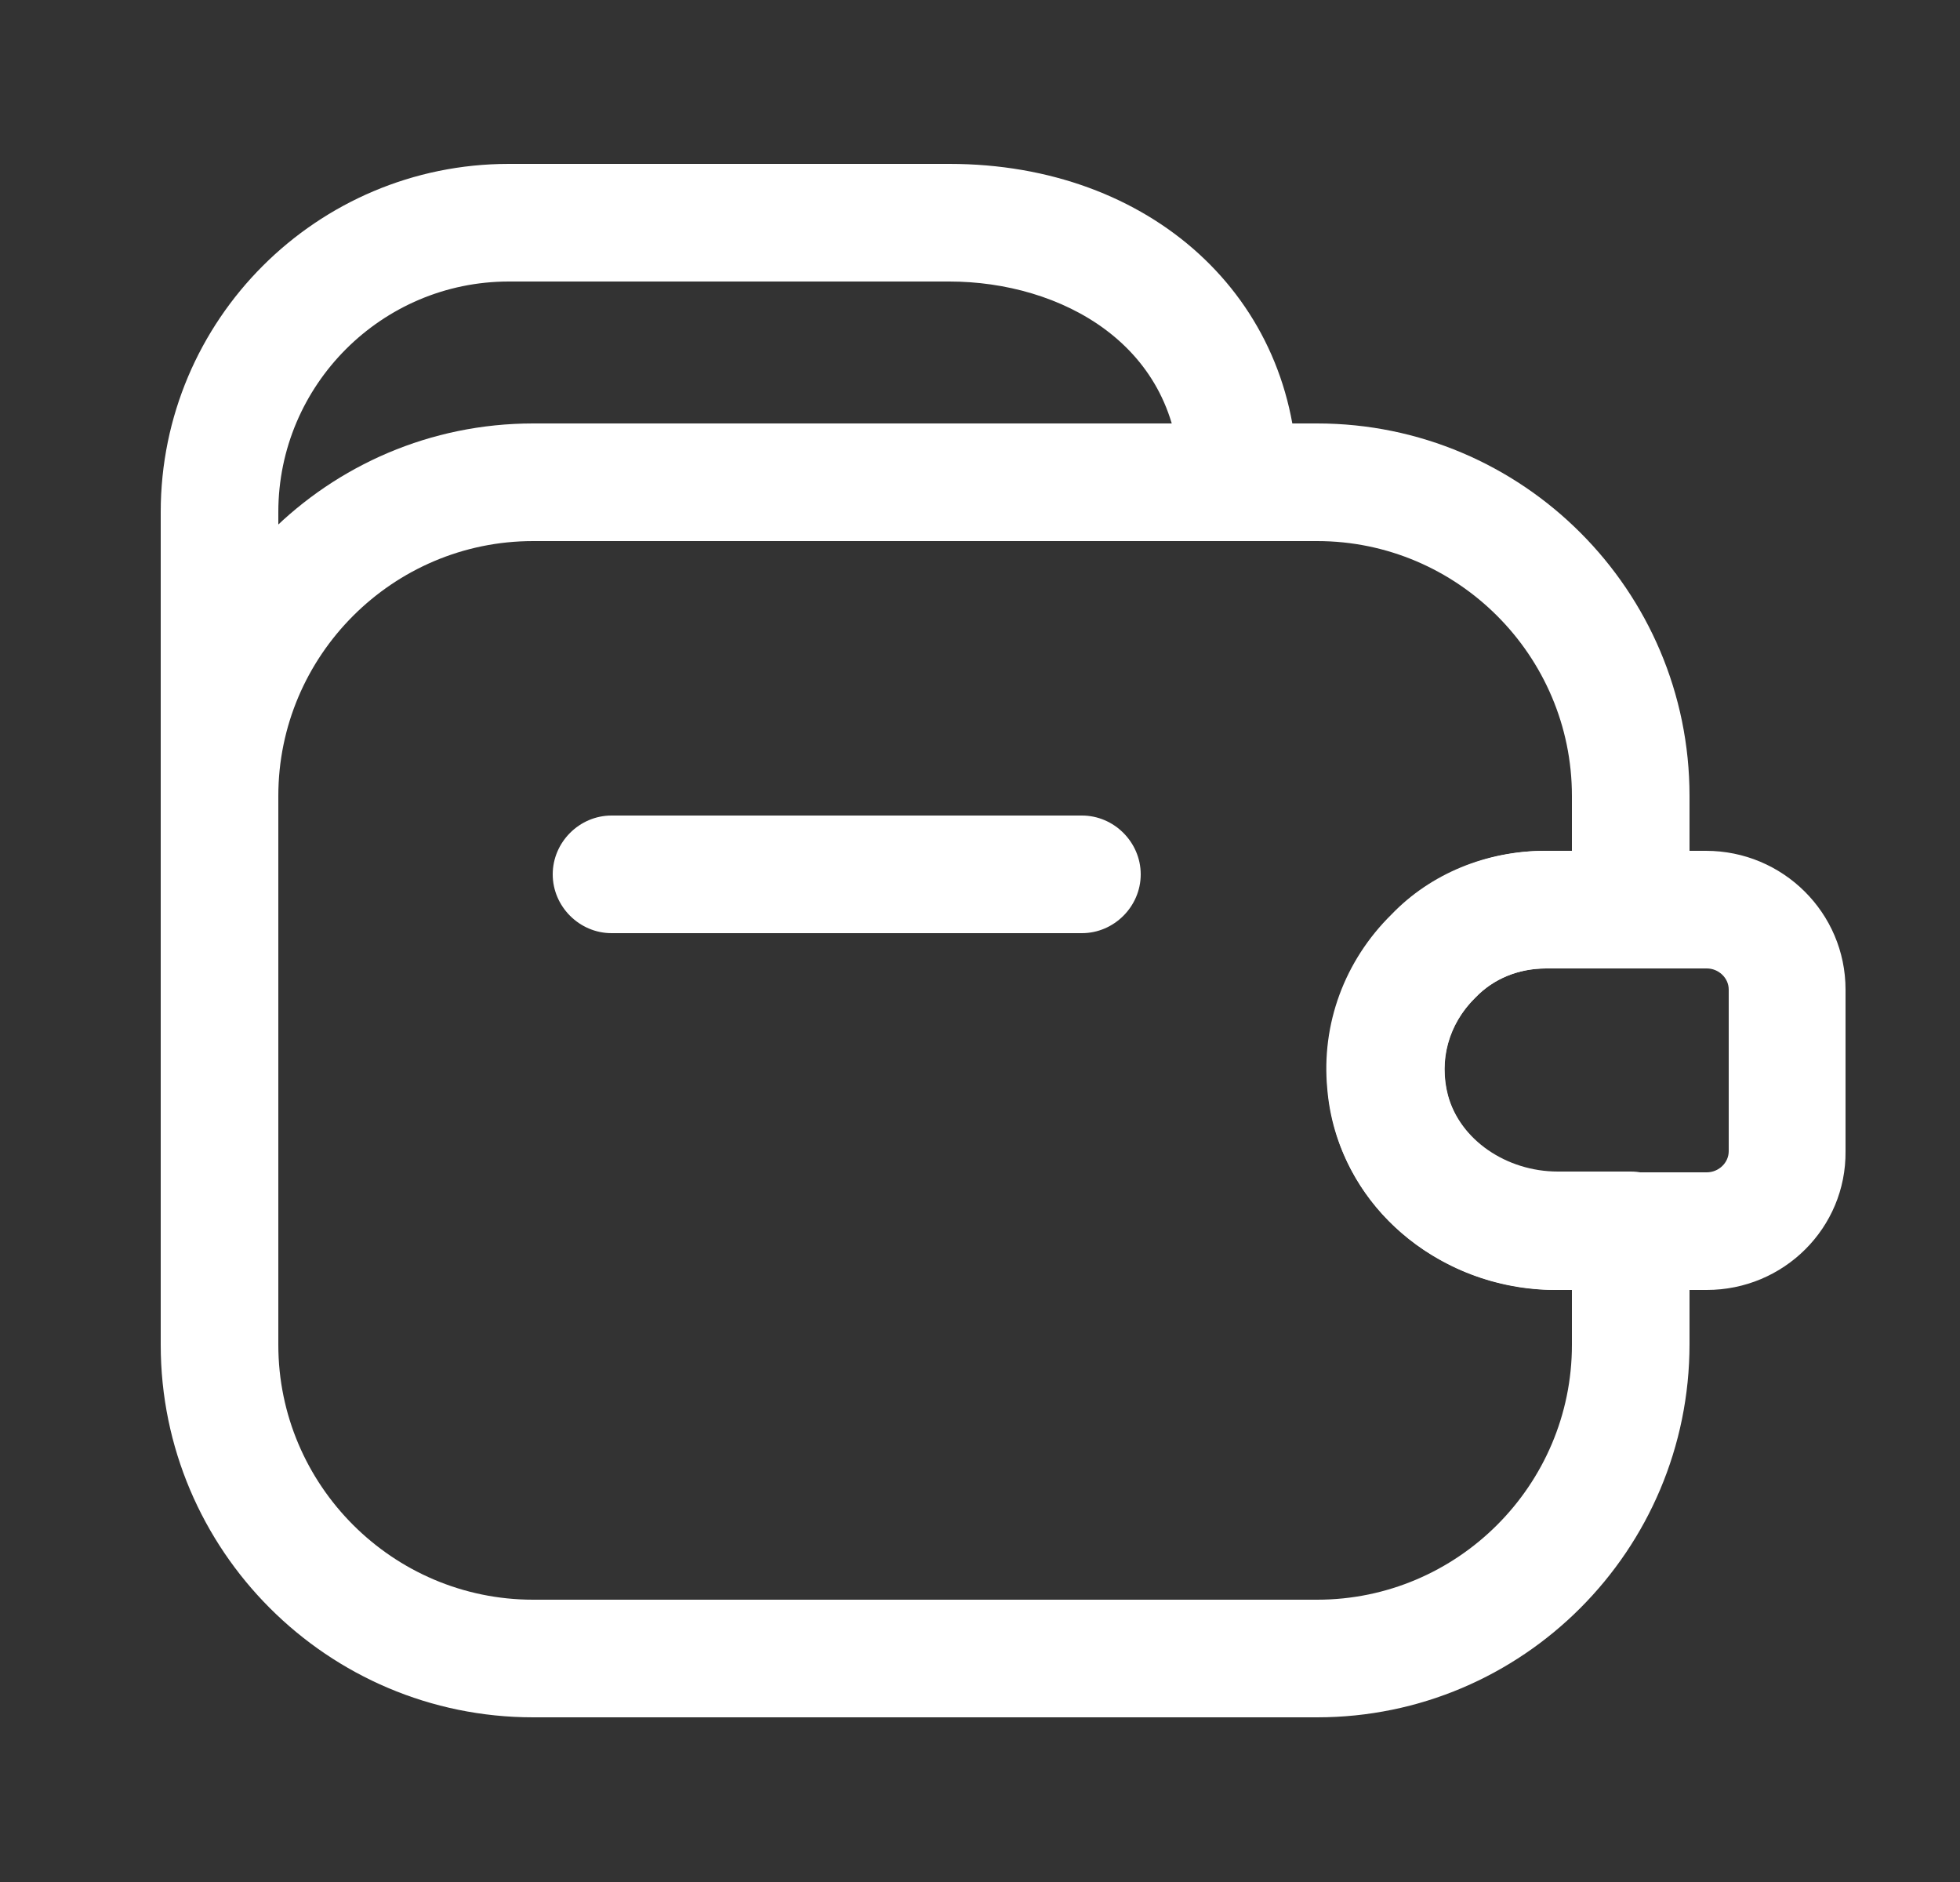 <svg width="25" height="24" viewBox="0 0 25 24" fill="none" xmlns="http://www.w3.org/2000/svg">
<rect x="0" y="0" width="25" height="24" fill="#333333" stroke="none"/>
<path d="M13.8 11.9H7.8C7.39 11.9 7.05 11.56 7.05 11.15C7.05 10.74 7.39 10.4 7.8 10.4H13.8C14.21 10.4 14.55 10.74 14.55 11.15C14.55 11.56 14.21 11.9 13.8 11.9Z" fill="white"/>
<path d="M2.8 11.9C2.39 11.9 2.05 11.56 2.05 11.15V6.53C2.05 4.08 4.04 2.09 6.49 2.09H12.11C14.68 2.09 16.55 3.8 16.55 6.15C16.55 6.56 16.21 6.9 15.8 6.9C15.39 6.9 15.05 6.56 15.05 6.15C15.05 4.39 13.52 3.59 12.11 3.59H6.49C4.87 3.59 3.55 4.91 3.55 6.53V11.15C3.55 11.57 3.21 11.9 2.8 11.9Z" fill="white"/>
<path d="M16.8 21.9H6.8C4.18 21.9 2.05 19.77 2.05 17.15V10.15C2.05 7.53 4.18 5.4 6.8 5.4H16.8C19.42 5.4 21.55 7.53 21.55 10.15V11.6C21.55 12.01 21.21 12.35 20.8 12.35H19.72C19.37 12.35 19.05 12.48 18.82 12.72L18.81 12.73C18.48 13.06 18.35 13.52 18.47 13.97C18.62 14.53 19.21 14.94 19.87 14.94H20.8C21.21 14.94 21.55 15.28 21.55 15.69V17.14C21.55 19.77 19.42 21.9 16.8 21.9ZM6.8 6.9C5.01 6.9 3.55 8.36 3.55 10.15V17.15C3.55 18.94 5.01 20.4 6.8 20.4H16.8C18.59 20.4 20.05 18.94 20.05 17.15V16.45H19.87C18.52 16.45 17.35 15.6 17.02 14.37C16.76 13.4 17.04 12.37 17.75 11.67C18.27 11.14 18.97 10.85 19.72 10.85H20.05V10.15C20.05 8.36 18.59 6.9 16.8 6.9H6.8Z" fill="white"/>
<path d="M21.77 16.45H19.84C18.33 16.45 17.05 15.33 16.93 13.89C16.85 13.06 17.15 12.25 17.75 11.66C18.25 11.14 18.96 10.85 19.71 10.85H21.76C22.74 10.85 23.54 11.64 23.54 12.62V14.68C23.55 15.66 22.75 16.45 21.77 16.45ZM19.72 12.35C19.37 12.35 19.05 12.48 18.82 12.72C18.53 13 18.39 13.38 18.43 13.76C18.48 14.42 19.12 14.95 19.84 14.95H21.77C21.92 14.95 22.05 14.83 22.05 14.68V12.62C22.05 12.47 21.92 12.35 21.77 12.35H19.72Z" fill="white"/>
</svg>

